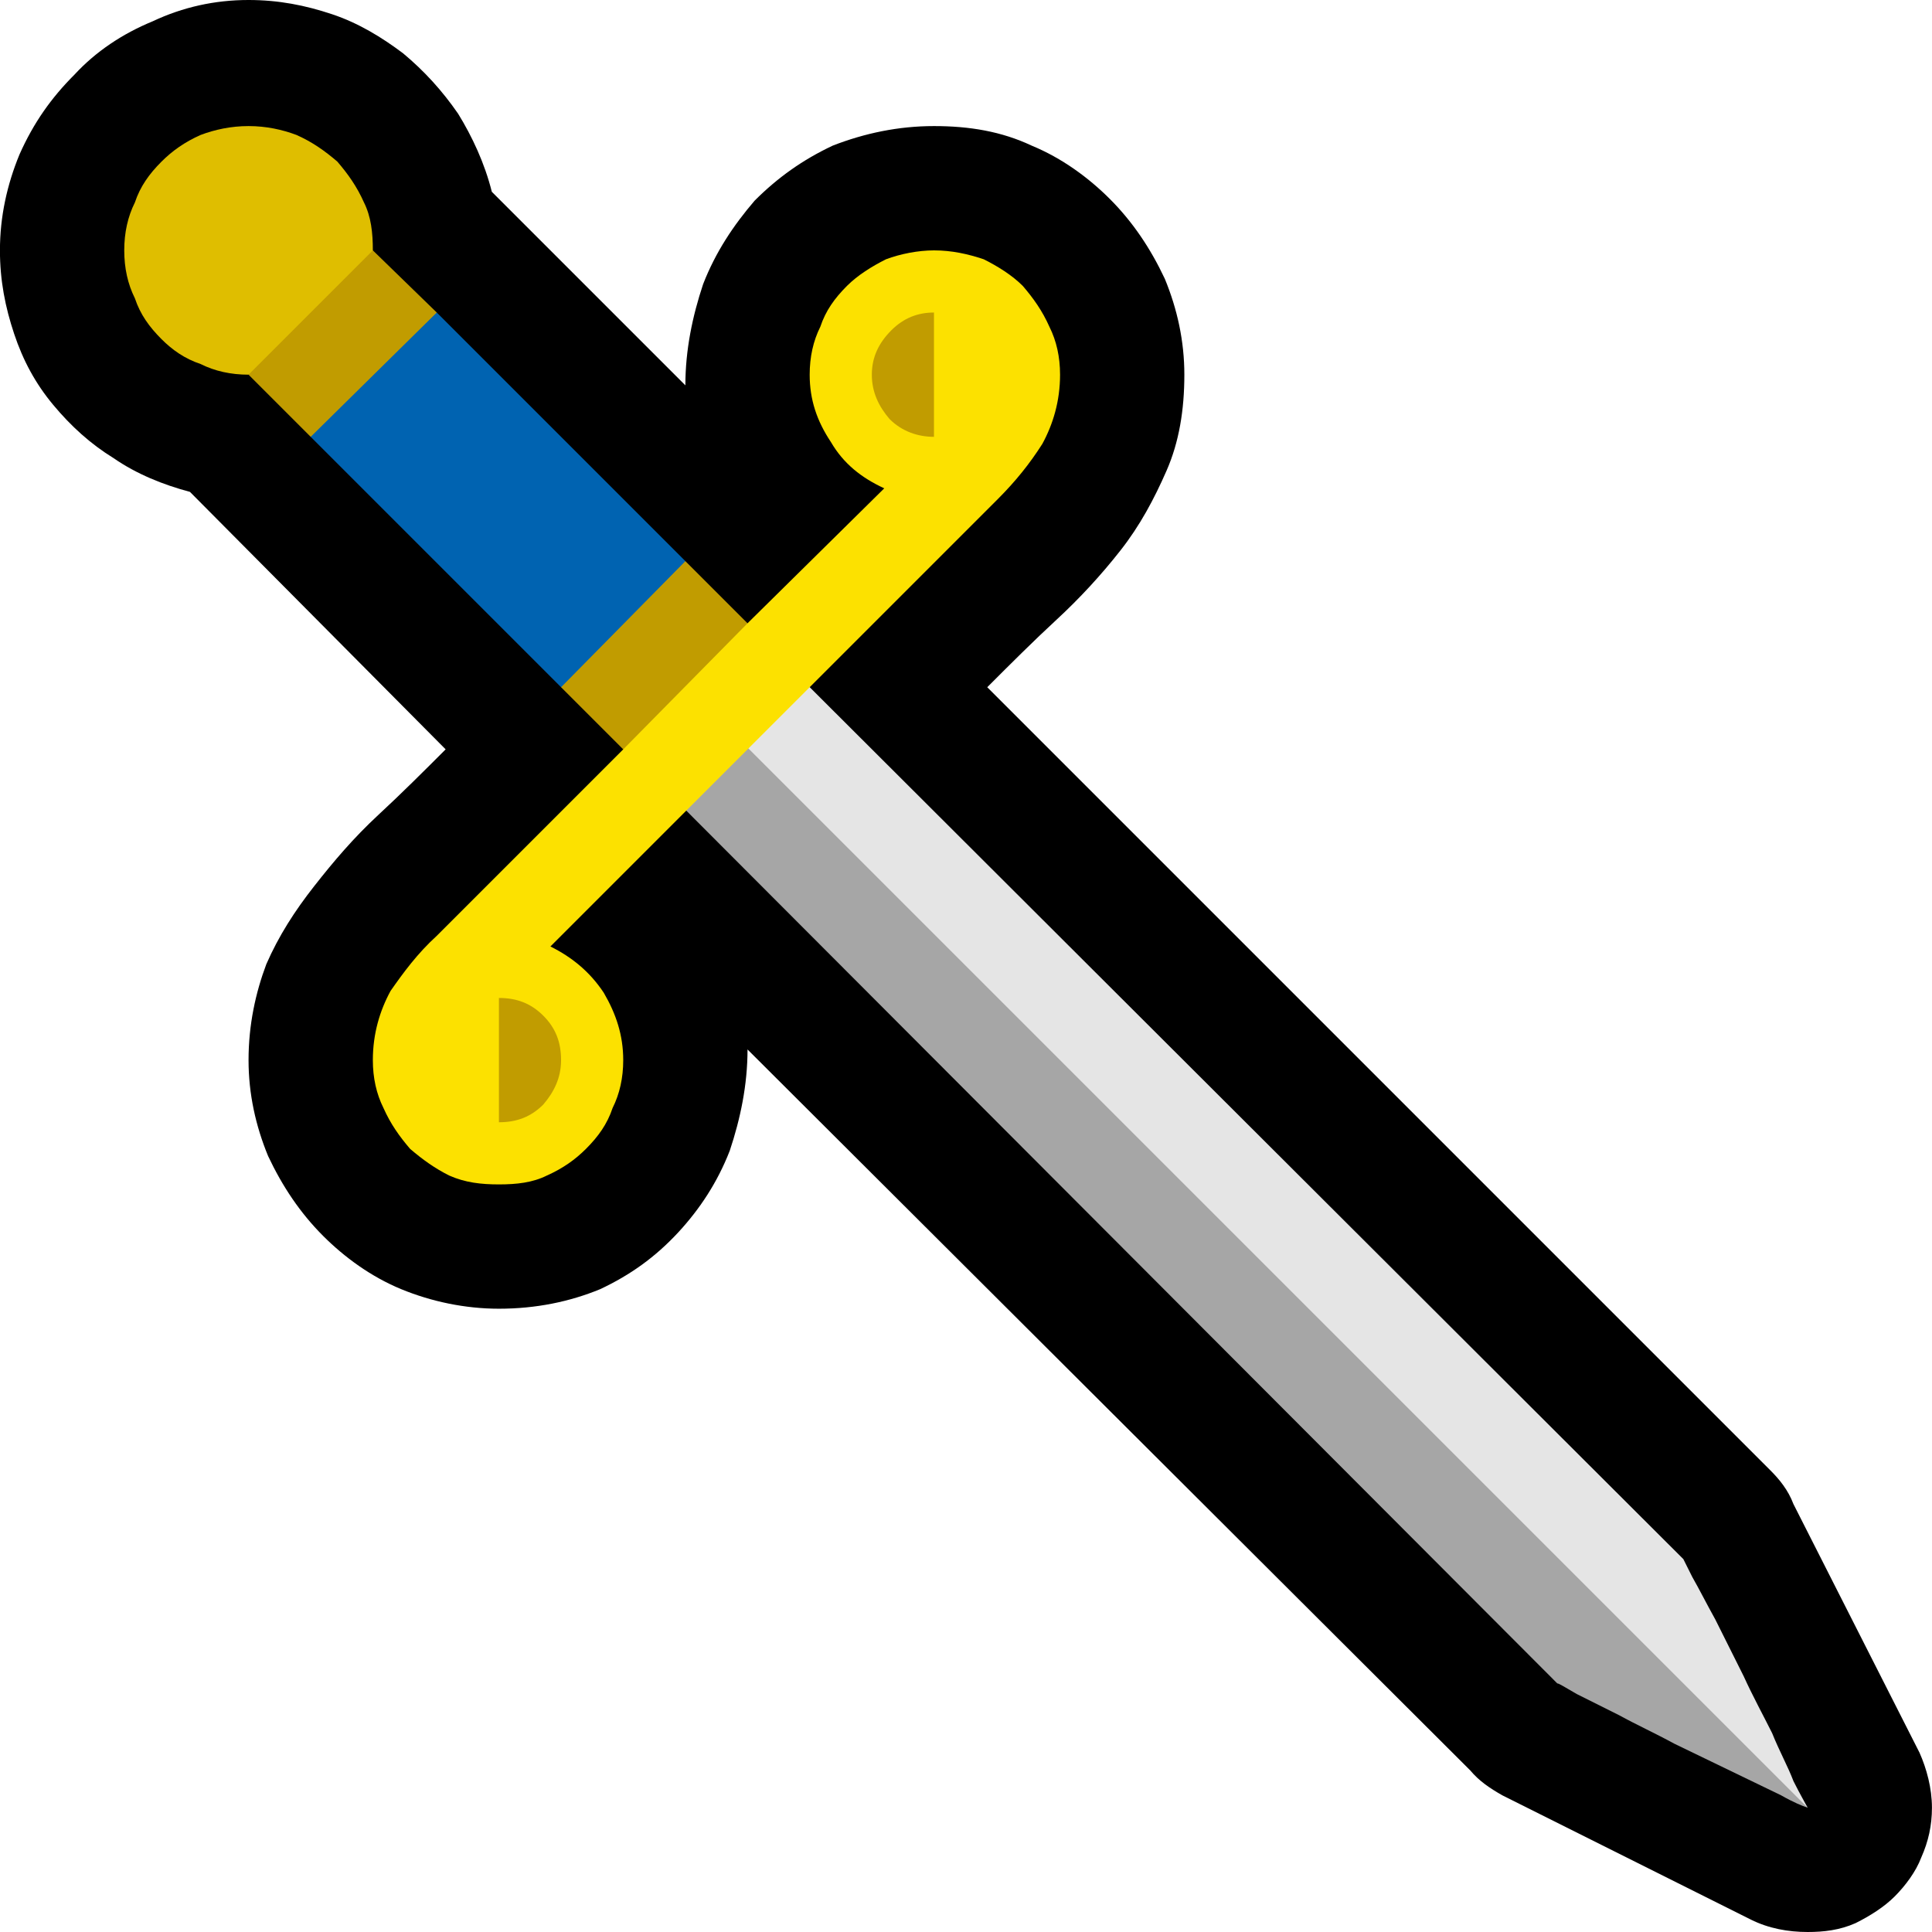 <?xml version="1.0" encoding="UTF-8" standalone="no"?>
<svg
   width="16.32"
   height="16.32"
   viewBox="0 0 16.32 16.32"
   version="1.1"
   xml:space="preserve"
   style="clip-rule:evenodd;fill-rule:evenodd;stroke-linejoin:round;stroke-miterlimit:2"
   id="svg20568"
   sodipodi:docname="emojis.svg"
   xmlns:inkscape="http://www.inkscape.org/namespaces/inkscape"
   xmlns:sodipodi="http://sodipodi.sourceforge.net/DTD/sodipodi-0.dtd"
   xmlns="http://www.w3.org/2000/svg"
   xmlns:svg="http://www.w3.org/2000/svg"><defs
     id="defs20572" /><sodipodi:namedview
     id="namedview20570"
     pagecolor="#505050"
     bordercolor="#eeeeee"
     borderopacity="1"
     inkscape:pageshadow="0"
     inkscape:pageopacity="0"
     inkscape:pagecheckerboard="0" /><g
     transform="matrix(0.24,0,0,0.24,-212.865,-834.249)"
     id="g20566"><g
       transform="matrix(62.5,0,0,62.5,879.123,3533.1)"
       id="g17134"><path
         d="m 0.265,-0.913 c 0.017,0 0.032,0.003 0.047,0.008 0.015,0.005 0.028,0.013 0.04,0.022 0.012,0.01 0.022,0.021 0.031,0.034 0.008,0.013 0.015,0.028 0.019,0.044 l 0.109,0.109 c 0,-0.02 0.004,-0.039 0.01,-0.057 0.007,-0.018 0.017,-0.033 0.029,-0.047 0.013,-0.013 0.027,-0.023 0.044,-0.031 0.018,-0.007 0.037,-0.011 0.057,-0.011 0.02,0 0.038,0.003 0.055,0.011 0.017,0.007 0.032,0.018 0.044,0.03 0.013,0.013 0.023,0.028 0.031,0.045 0.007,0.017 0.011,0.035 0.011,0.054 0,0.02 -0.003,0.038 -0.01,0.054 -0.007,0.016 -0.015,0.031 -0.026,0.045 -0.011,0.014 -0.023,0.027 -0.036,0.039 -0.013,0.012 -0.026,0.025 -0.039,0.038 l 0.441,0.441 c 0.005,0.005 0.01,0.011 0.013,0.019 l 0.071,0.14 c 0.004,0.009 0.007,0.02 0.007,0.031 0,0.01 -0.002,0.019 -0.006,0.028 C 1.204,0.141 1.198,0.149 1.192,0.155 1.186,0.161 1.178,0.166 1.17,0.17 1.161,0.174 1.152,0.175 1.143,0.175 1.132,0.175 1.121,0.173 1.111,0.168 L 0.971,0.098 C 0.964,0.094 0.958,0.09 0.953,0.084 L 0.546,-0.322 c 0,0.02 -0.004,0.039 -0.01,0.057 C 0.529,-0.247 0.519,-0.232 0.507,-0.219 0.494,-0.205 0.48,-0.195 0.463,-0.187 0.446,-0.18 0.427,-0.176 0.406,-0.176 0.387,-0.176 0.368,-0.18 0.351,-0.187 0.334,-0.194 0.319,-0.205 0.307,-0.217 0.294,-0.23 0.284,-0.245 0.276,-0.262 0.269,-0.279 0.265,-0.297 0.265,-0.316 c 0,-0.02 0.004,-0.038 0.01,-0.054 0.007,-0.016 0.016,-0.03 0.027,-0.044 0.011,-0.014 0.022,-0.027 0.036,-0.04 0.013,-0.012 0.026,-0.025 0.038,-0.037 L 0.232,-0.636 C 0.217,-0.64 0.202,-0.646 0.189,-0.655 0.176,-0.663 0.165,-0.673 0.155,-0.685 0.145,-0.697 0.138,-0.71 0.133,-0.725 0.128,-0.74 0.125,-0.755 0.125,-0.772 c 0,-0.019 0.004,-0.037 0.011,-0.054 0.008,-0.018 0.018,-0.032 0.031,-0.045 0.012,-0.013 0.027,-0.023 0.044,-0.03 0.017,-0.008 0.035,-0.012 0.054,-0.012 z"
         style="fill-rule:nonzero"
         id="path17120" /><path
         d="M 1.143,0.105 C 1.14,0.104 1.135,0.102 1.128,0.098 L 1.068,0.069 C 1.057,0.063 1.046,0.058 1.037,0.053 1.027,0.048 1.019,0.044 1.013,0.041 1.006,0.037 1.003,0.035 1.002,0.035 L 0.511,-0.457 0.502,-0.508 0.571,-0.512 1.062,-0.011 C 1.068,-0.006 1.072,0 1.076,0.007 1.08,0.014 1.084,0.021 1.089,0.027 Z"
         style="fill:#a6a6a6;fill-rule:nonzero"
         id="path17122" /><path
         d="m 0.518,-0.52 0.05,-0.019 0.505,0.504 c 0,0 0.002,0.004 0.005,0.01 0.004,0.007 0.008,0.015 0.013,0.024 0.005,0.01 0.01,0.02 0.016,0.032 0.005,0.011 0.011,0.022 0.016,0.032 0.004,0.01 0.009,0.019 0.012,0.027 0.004,0.008 0.007,0.013 0.008,0.015 z"
         style="fill:#e5e5e5;fill-rule:nonzero"
         id="path17124" /><path
         d="m 0.195,-0.772 c 0,-0.01 0.002,-0.019 0.006,-0.027 0.003,-0.009 0.008,-0.016 0.015,-0.023 0.006,-0.006 0.013,-0.011 0.022,-0.015 0.008,-0.003 0.017,-0.005 0.027,-0.005 0.01,0 0.019,0.002 0.027,0.005 0.009,0.004 0.016,0.009 0.023,0.015 0.006,0.007 0.011,0.014 0.015,0.023 0.004,0.008 0.005,0.017 0.005,0.027 0,0.01 -0.001,0.019 -0.005,0.027 -0.004,0.009 -0.009,0.016 -0.015,0.023 -0.007,0.006 -0.014,0.011 -0.023,0.014 -0.008,0.004 -0.017,0.006 -0.027,0.006 -0.01,0 -0.019,-0.002 -0.027,-0.006 C 0.229,-0.711 0.222,-0.716 0.216,-0.722 0.209,-0.729 0.204,-0.736 0.201,-0.745 0.197,-0.753 0.195,-0.762 0.195,-0.772 Z"
         style="fill:#dfbe00;fill-rule:nonzero"
         id="path17126" /><path
         d="m 0.326,-0.741 0.045,0.004 0.14,0.14 0.003,0.049 L 0.492,-0.522 0.441,-0.526 0.3,-0.667 0.298,-0.715 Z"
         style="fill:#0063b1;fill-rule:nonzero"
         id="path17128" /><path
         d="m 0.722,-0.702 c 0,0.015 -0.004,0.028 -0.01,0.039 -0.007,0.011 -0.015,0.021 -0.025,0.031 L 0.435,-0.38 c 0.012,0.006 0.022,0.014 0.03,0.026 0.007,0.012 0.011,0.024 0.011,0.038 0,0.01 -0.002,0.019 -0.006,0.027 -0.003,0.009 -0.008,0.016 -0.015,0.023 -0.006,0.006 -0.013,0.011 -0.022,0.015 -0.008,0.004 -0.017,0.005 -0.027,0.005 -0.01,0 -0.019,-0.001 -0.028,-0.005 C 0.37,-0.255 0.363,-0.26 0.356,-0.266 0.35,-0.273 0.345,-0.28 0.341,-0.289 0.337,-0.297 0.335,-0.306 0.335,-0.316 c 0,-0.015 0.004,-0.028 0.01,-0.039 0.007,-0.01 0.015,-0.021 0.026,-0.031 l 0.105,-0.105 v -0.065 l 0.07,-0.006 0.077,-0.076 C 0.61,-0.644 0.6,-0.652 0.593,-0.664 0.585,-0.676 0.581,-0.688 0.581,-0.702 c 0,-0.01 0.002,-0.019 0.006,-0.027 0.003,-0.009 0.008,-0.016 0.015,-0.023 0.006,-0.006 0.014,-0.011 0.022,-0.015 0.008,-0.003 0.018,-0.005 0.027,-0.005 0.01,0 0.019,0.002 0.028,0.005 0.008,0.004 0.016,0.009 0.022,0.015 0.006,0.007 0.011,0.014 0.015,0.023 0.004,0.008 0.006,0.017 0.006,0.027 z"
         style="fill:#fce100;fill-rule:nonzero"
         id="path17130" /><path
         d="m 0.441,-0.526 0.07,-0.071 0.035,0.035 -0.07,0.071 z M 0.3,-0.667 0.265,-0.702 l 0.07,-0.07 0.036,0.035 z m 0.106,0.316 c 0.01,0 0.018,0.003 0.025,0.01 0.007,0.007 0.01,0.015 0.01,0.025 0,0.01 -0.004,0.018 -0.01,0.025 -0.007,0.007 -0.015,0.01 -0.025,0.01 z m 0.21,-0.351 c 0,-0.01 0.004,-0.018 0.011,-0.025 0.007,-0.007 0.015,-0.01 0.024,-0.01 v 0.07 c -0.009,0 -0.018,-0.003 -0.025,-0.01 -0.006,-0.007 -0.01,-0.015 -0.01,-0.025 z"
         style="fill:#c19c00;fill-rule:nonzero"
         id="path17132" /></g></g></svg>

